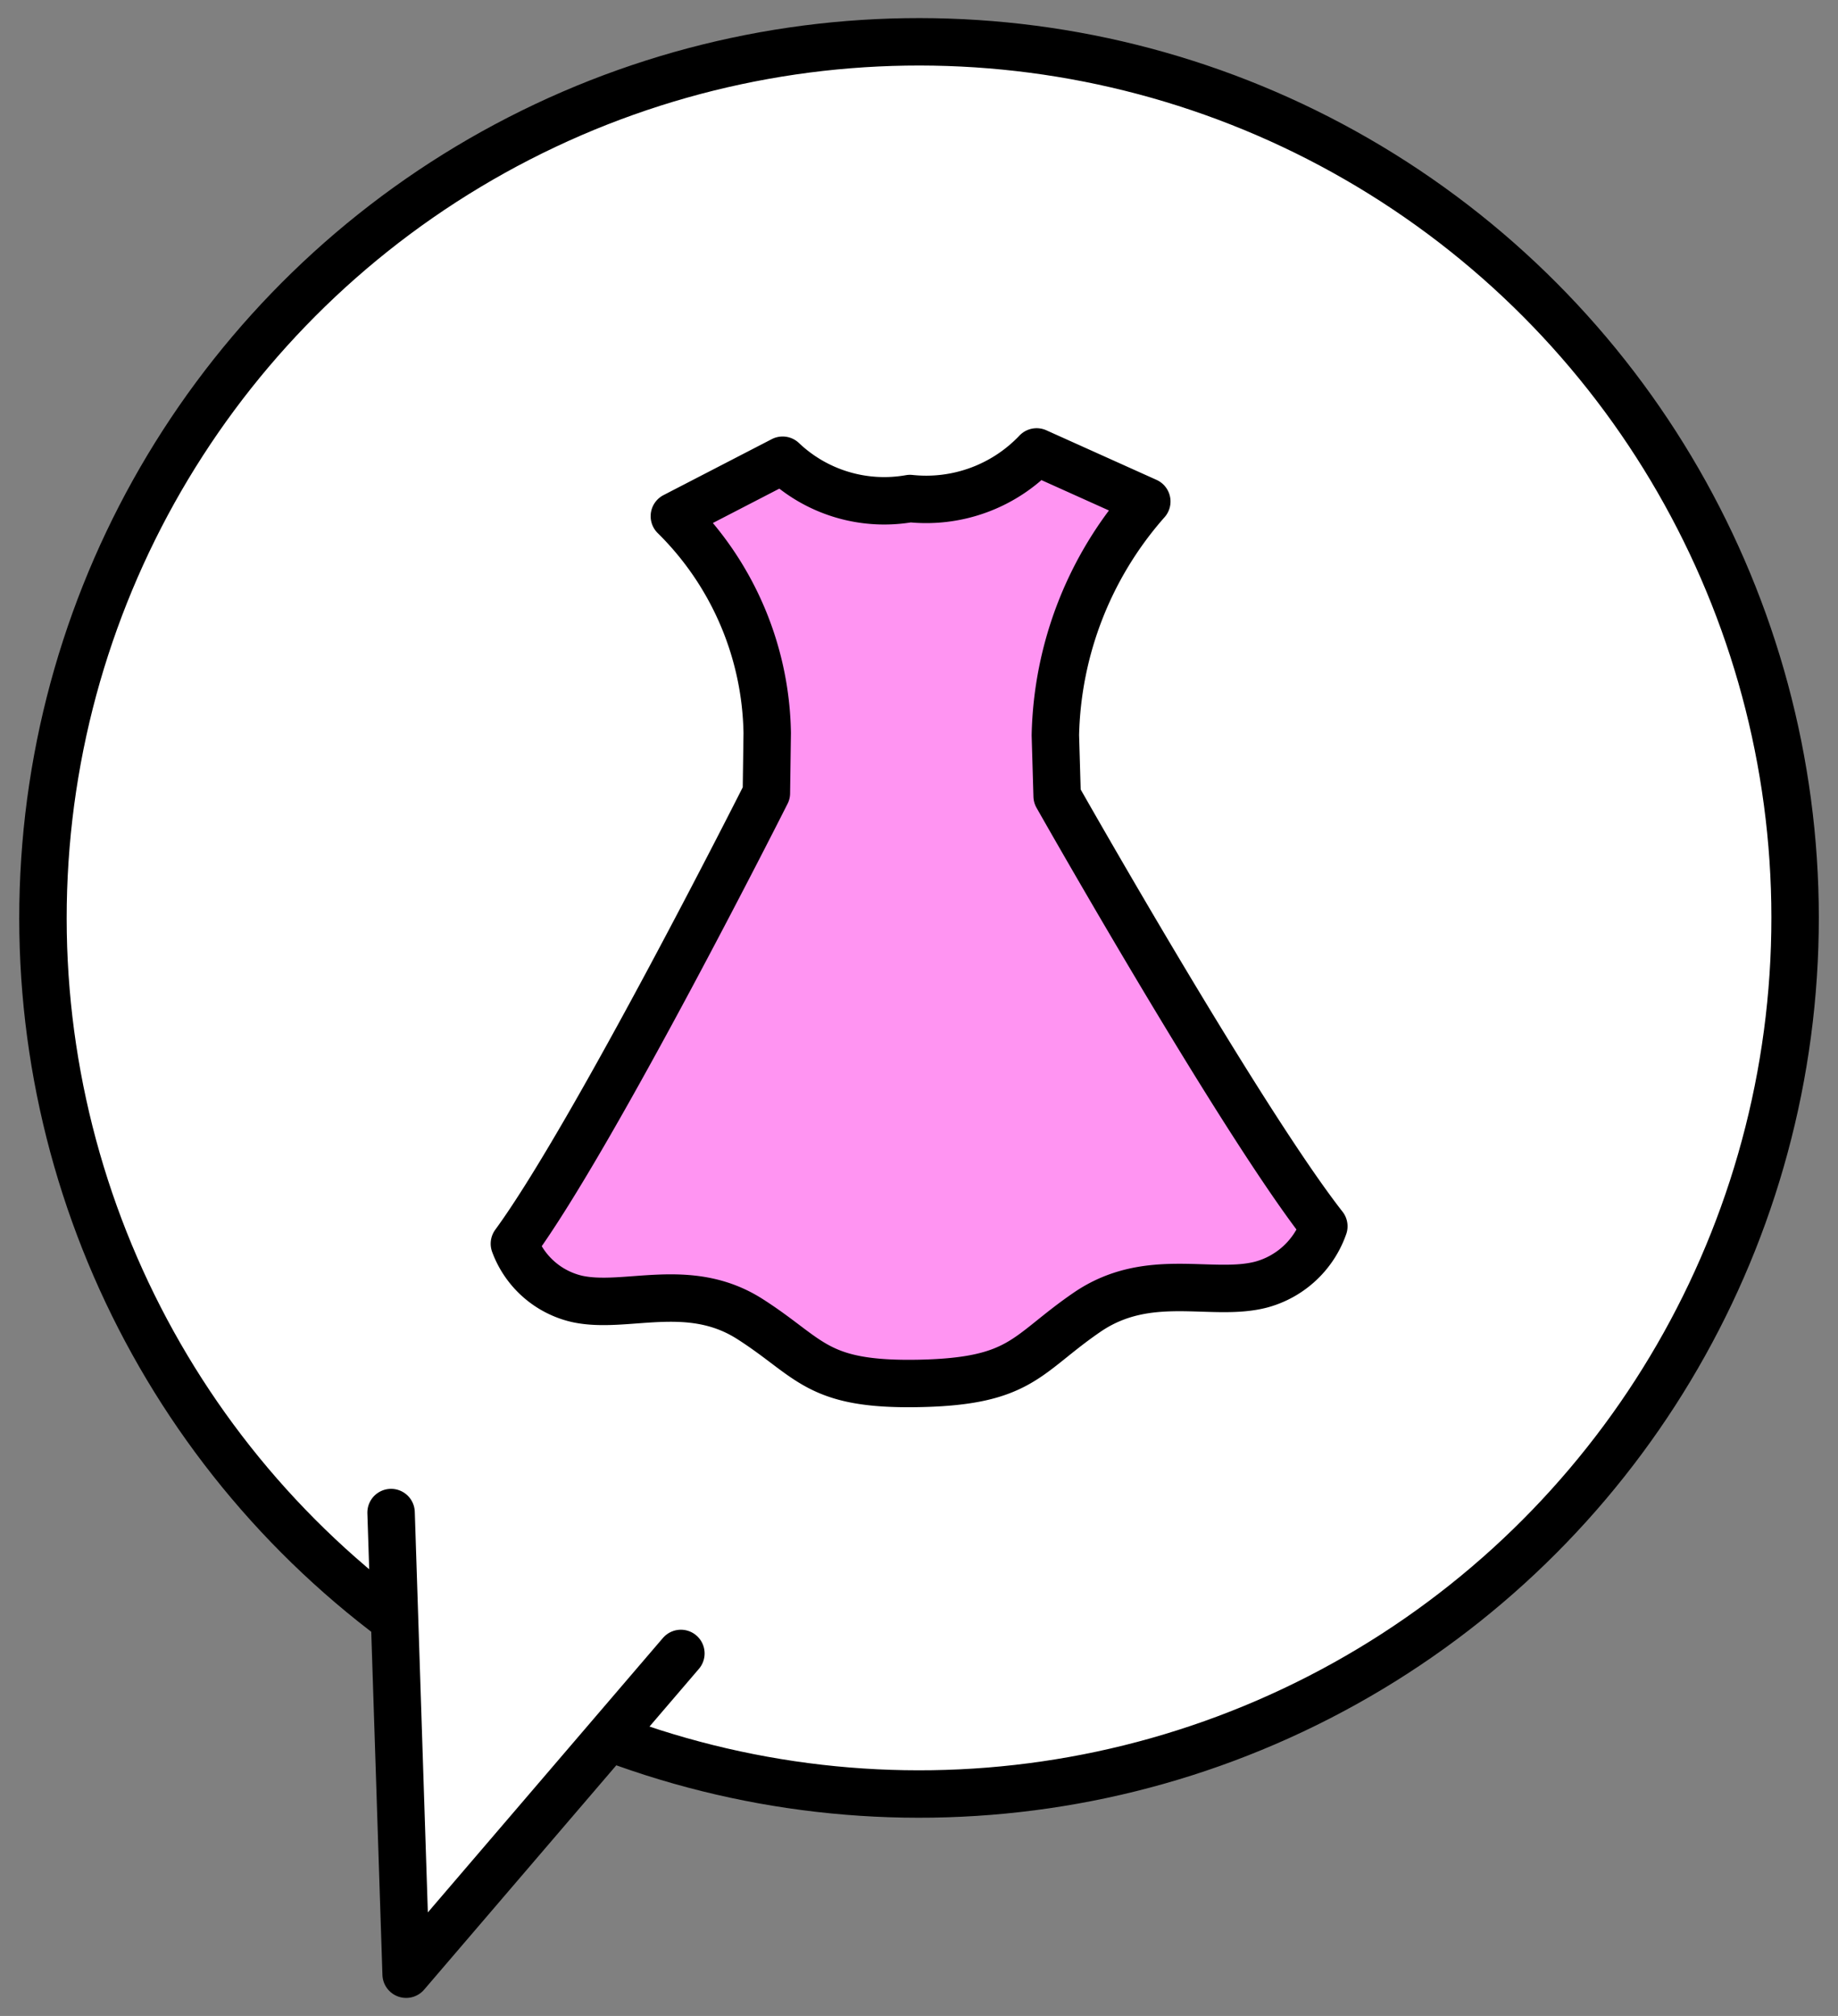 <svg id="圖層_1" data-name="圖層 1" xmlns="http://www.w3.org/2000/svg" viewBox="0 0 155 170"><rect x="0" y="0" width="155" height="170" fill="#808080" stroke="none"/><defs><style>.cls-1{fill:#fff;}.cls-1,.cls-2{stroke:#000;stroke-linecap:round;stroke-linejoin:round;stroke-width:4px;}.cls-2{fill:#ff94f2;}</style></defs><title>shop_bubble</title><circle class="cls-1" cx="77.5" cy="77.41" r="73.88" transform="translate(-29.56 100.56) rotate(-57.17)"/><polyline class="cls-1" points="57.42 139.43 34.25 166.48 32.98 127.55"/><path class="cls-2" d="M89.15,67.13,89,62a30.76,30.76,0,0,1,7.71-19.71l-9.29-4.18a12.84,12.84,0,0,1-10.68,3.93A12.44,12.44,0,0,1,66,38.81l-9.13,4.72a26.27,26.27,0,0,1,7.83,18.29l-.07,5.06s-14.49,28.77-21.25,38a7.4,7.4,0,0,0,5.27,4.65c4.11.91,9.42-1.6,14.59,1.7s5.55,5.6,14.25,5.43,9-2.45,14.18-6,10.56-1.24,14.71-2.34a7.73,7.73,0,0,0,5.26-4.91C104.57,94.38,89.15,67.13,89.15,67.13Z"/></svg>